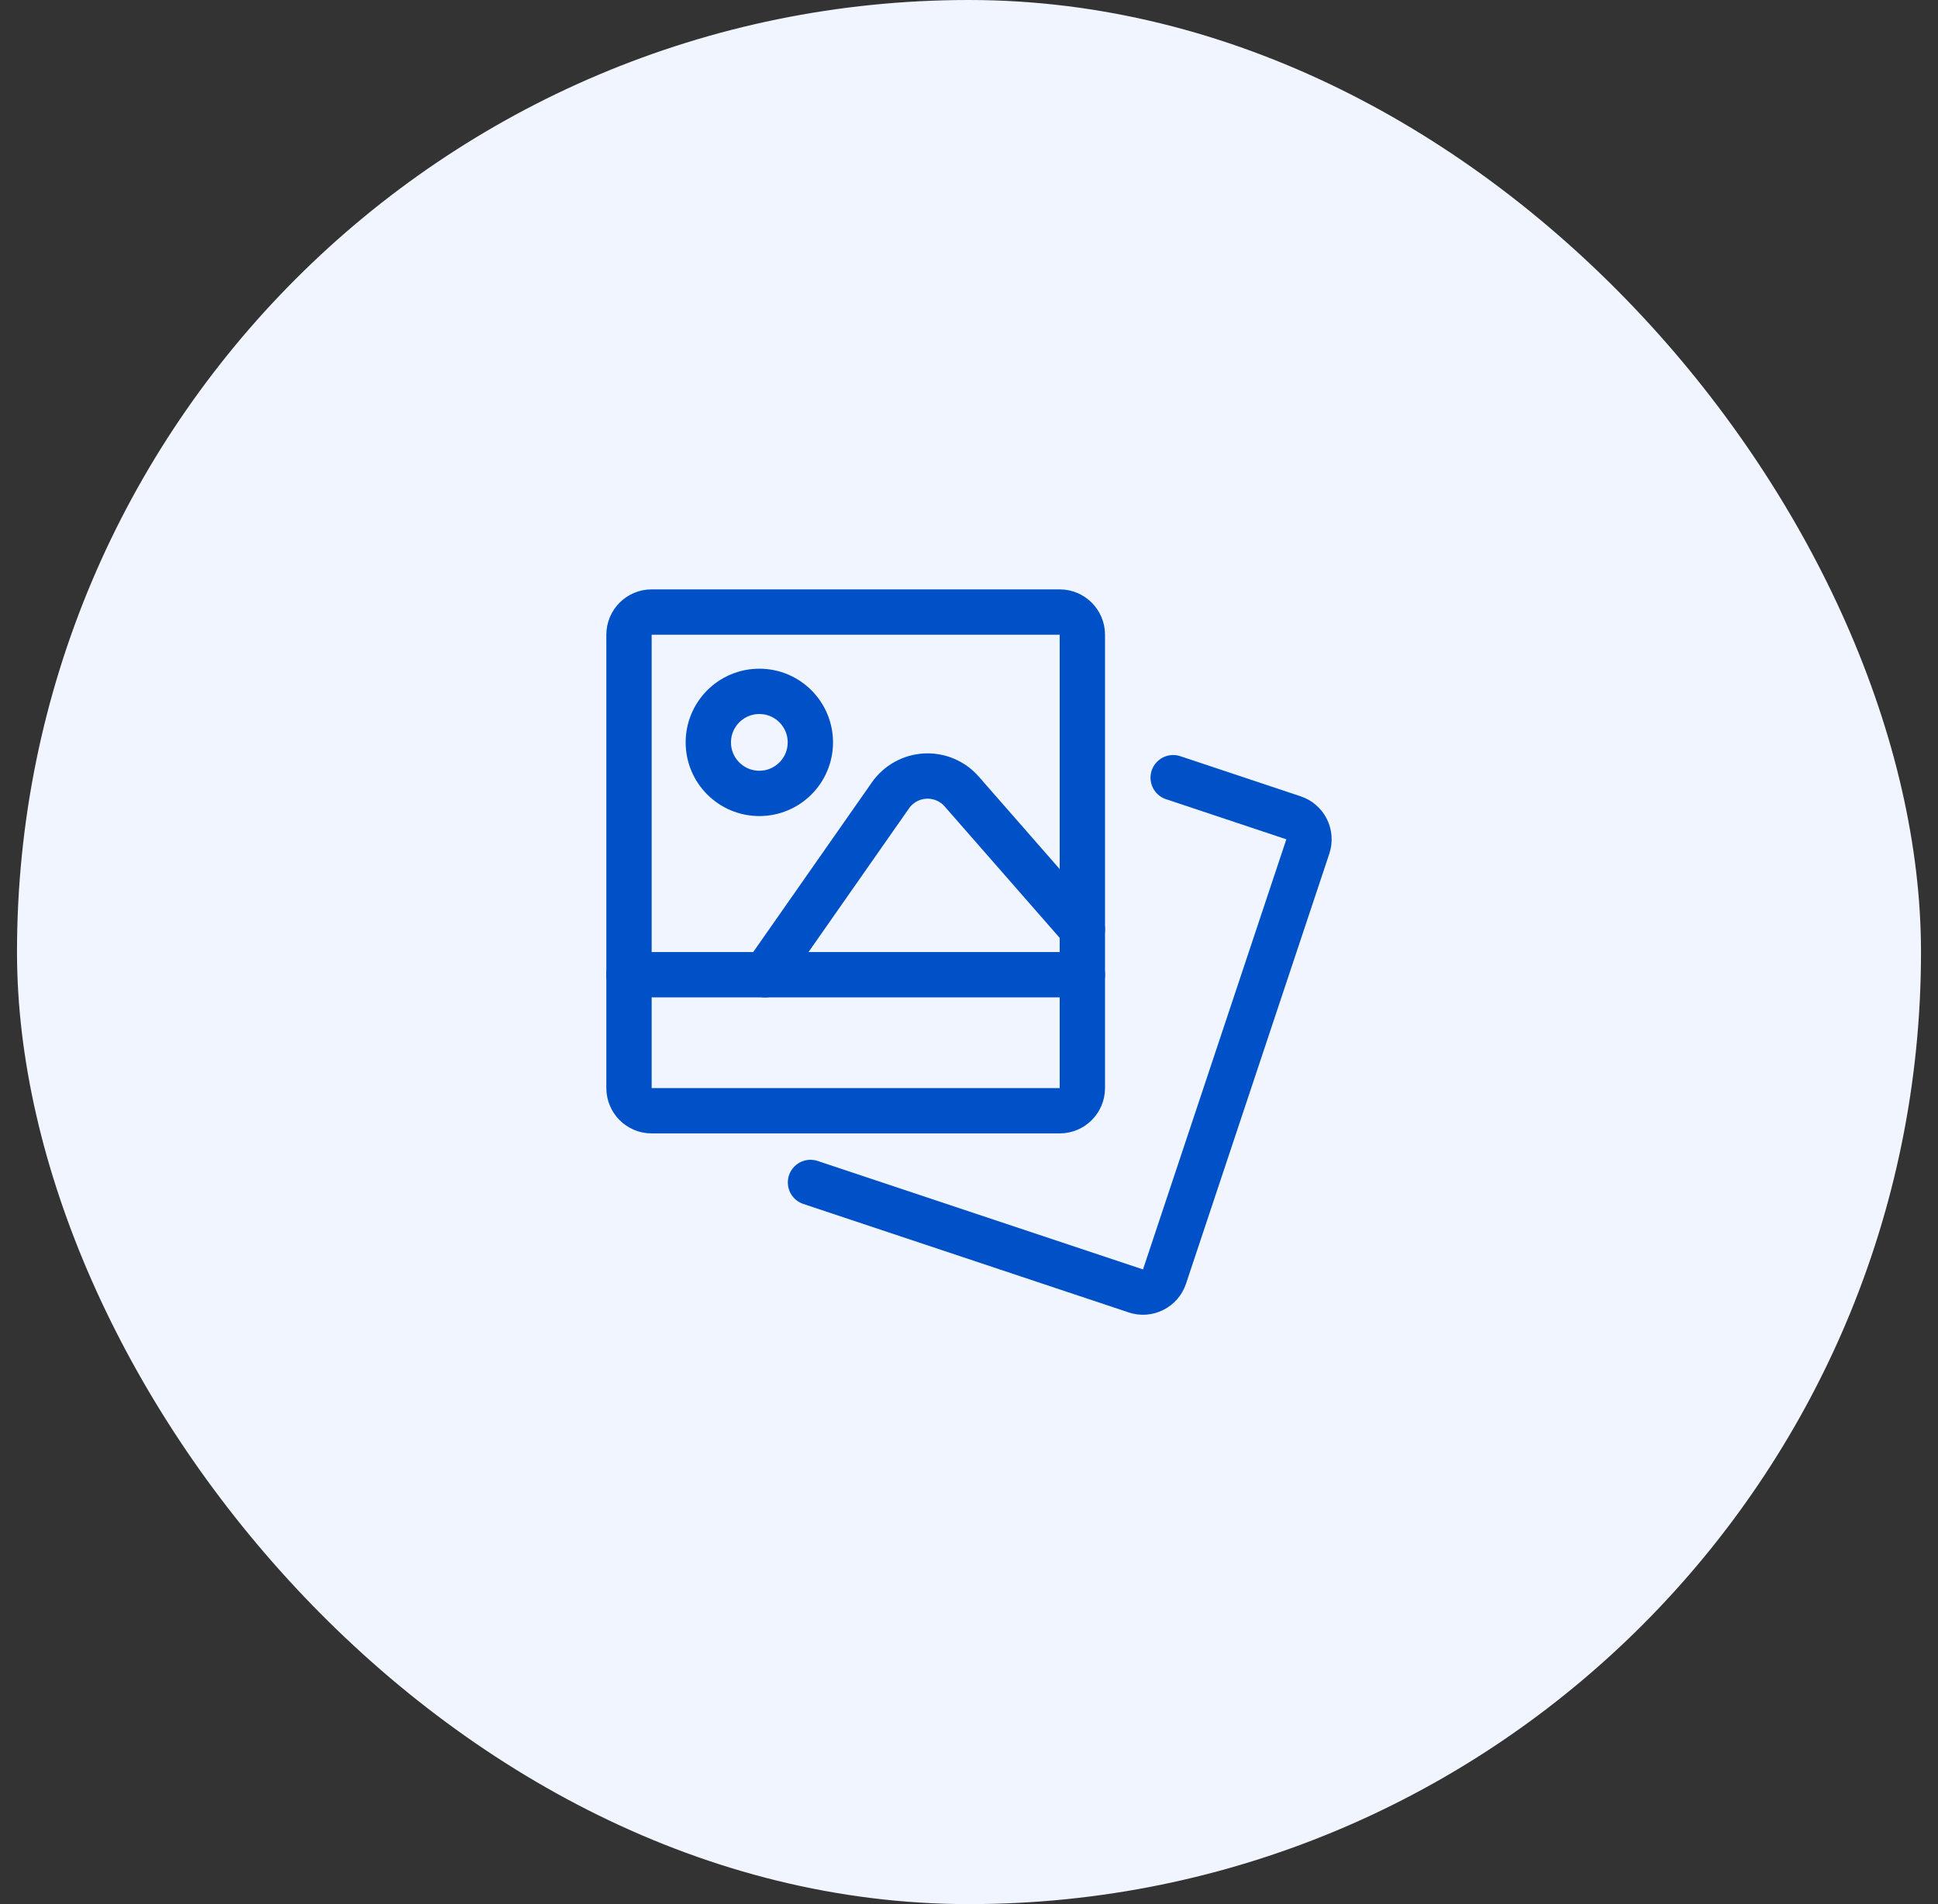 <svg width="57" height="56" viewBox="0 0 57 56" fill="none" xmlns="http://www.w3.org/2000/svg">
<rect x="0" y="0" width="57" height="56" fill="#333333" stroke="none"/>
<rect x="0.5" width="56" height="56" rx="28" fill="#F0F5FF"/>
<path d="M31.167 18H19.166C18.798 18 18.5 18.299 18.5 18.667V32.001C18.5 32.369 18.798 32.667 19.166 32.667H31.167C31.535 32.667 31.834 32.369 31.834 32.001V18.667C31.834 18.299 31.535 18 31.167 18Z" stroke="#0050C8" stroke-width="1.333" stroke-linecap="round" stroke-linejoin="round"/>
<path d="M31.834 28.667H18.5" stroke="#0050C8" stroke-width="1.333" stroke-linecap="round" stroke-linejoin="round"/>
<path d="M34.505 22.872L38.044 24.052C38.127 24.079 38.204 24.123 38.27 24.181C38.337 24.238 38.391 24.308 38.43 24.386C38.469 24.465 38.492 24.55 38.498 24.637C38.505 24.724 38.493 24.812 38.466 24.895L34.25 37.545C34.222 37.628 34.178 37.705 34.121 37.771C34.063 37.837 33.993 37.891 33.915 37.93C33.837 37.969 33.752 37.992 33.664 37.999C33.577 38.005 33.489 37.994 33.406 37.966L23.838 34.776" stroke="#0050C8" stroke-width="1.333" stroke-linecap="round" stroke-linejoin="round"/>
<path d="M22.5 28.667L26.189 23.393C26.305 23.227 26.457 23.09 26.634 22.991C26.811 22.893 27.008 22.836 27.21 22.825C27.412 22.814 27.614 22.849 27.801 22.928C27.987 23.007 28.154 23.127 28.287 23.28L31.834 27.333" stroke="#0050C8" stroke-width="1.333" stroke-linecap="round" stroke-linejoin="round"/>
<path d="M22.334 23.334C23.162 23.334 23.834 22.662 23.834 21.834C23.834 21.005 23.162 20.333 22.334 20.333C21.505 20.333 20.833 21.005 20.833 21.834C20.833 22.662 21.505 23.334 22.334 23.334Z" stroke="#0050C8" stroke-width="1.333" stroke-linecap="round" stroke-linejoin="round"/>
</svg>
